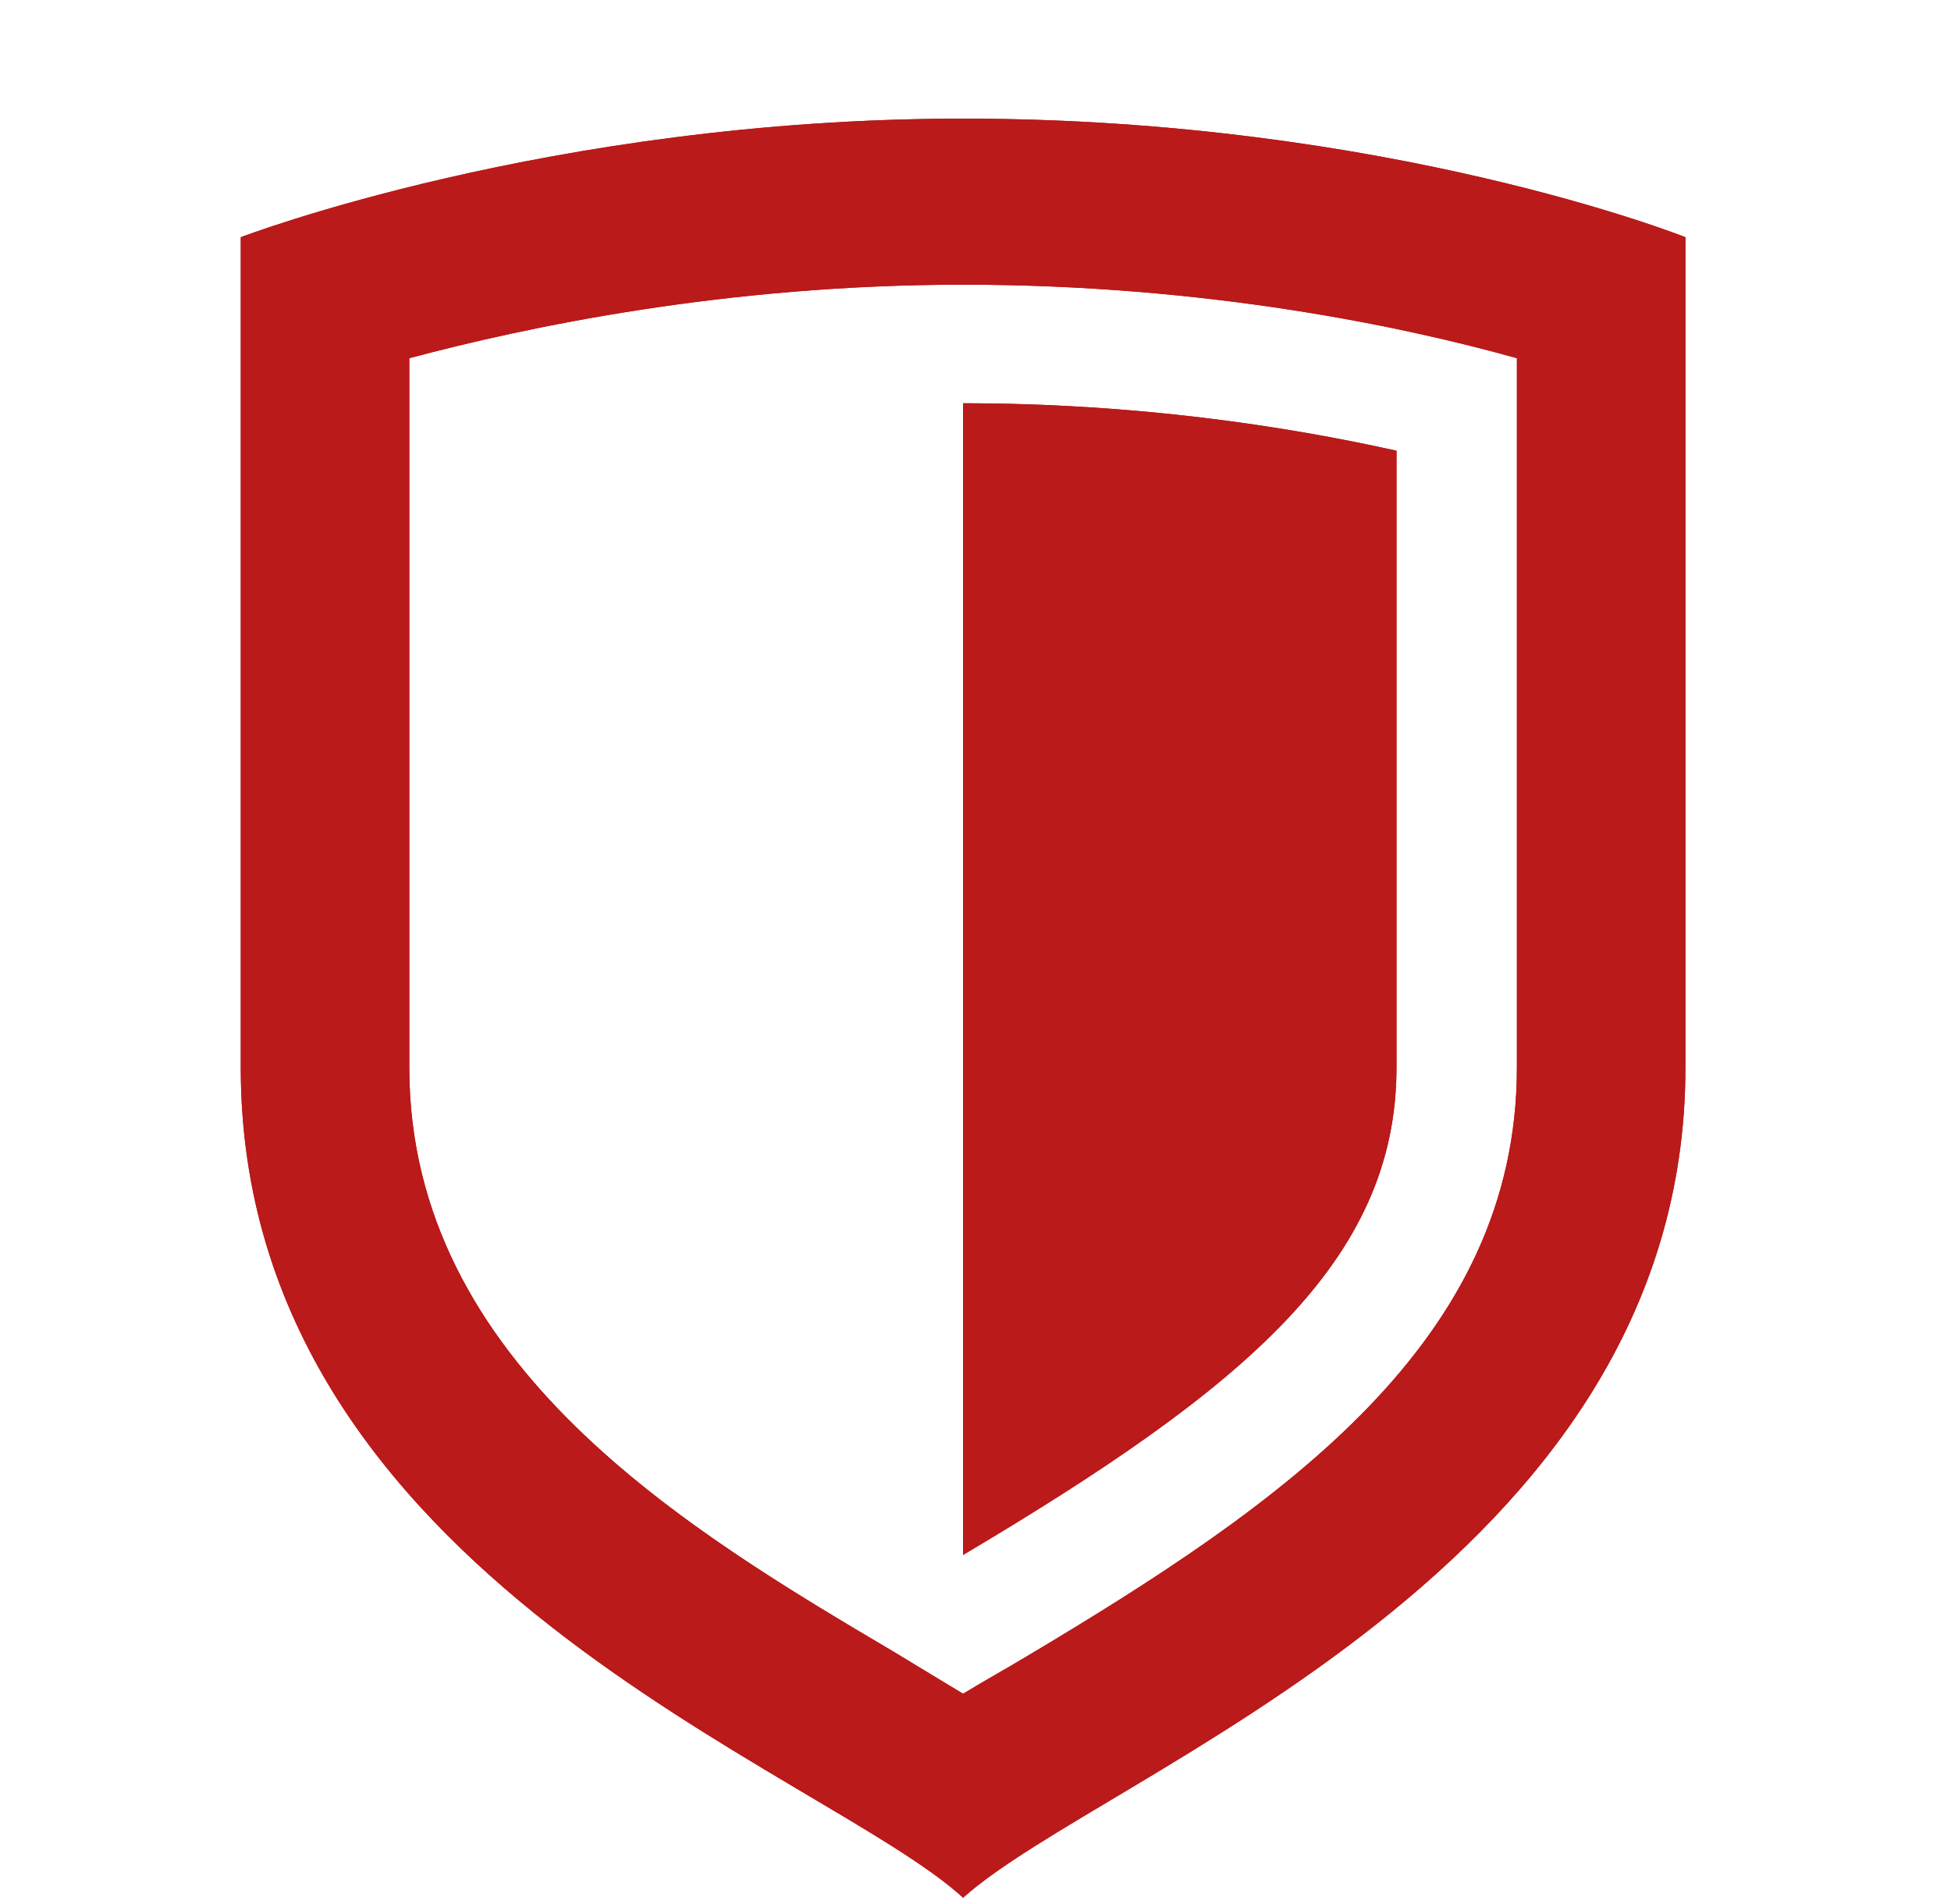 <svg width="42" height="41" viewBox="0 0 42 41" fill="none" xmlns="http://www.w3.org/2000/svg">
<g clip-path="url(#clip0_483_308)">
<path d="M20.733 33.477C26.797 29.877 30.063 27.145 30.063 22.982V9.704C27.653 9.167 24.439 8.682 20.733 8.682V33.477ZM20.733 2.554C11.844 2.554 5.183 5.107 5.183 5.107C5.183 5.107 5.183 21.399 5.183 22.982C5.183 33.937 17.727 38.099 20.733 40.857C23.739 38.151 36.283 33.809 36.283 22.982C36.283 21.399 36.283 5.107 36.283 5.107C36.283 5.107 29.881 2.554 20.733 2.554ZM32.655 22.982C32.655 28.881 27.653 32.354 22.081 35.673C21.614 35.954 21.148 36.21 20.733 36.465C20.267 36.184 19.8 35.903 19.256 35.571C14.85 32.967 8.811 29.392 8.811 22.982V7.712C11.299 7.048 15.601 6.129 20.733 6.129C25.942 6.129 30.192 7.022 32.655 7.712V22.982Z" fill="#BA1A1A"/>
<path d="M20.733 33.477C26.797 29.877 30.063 27.145 30.063 22.982V9.704C27.653 9.167 24.439 8.682 20.733 8.682V33.477ZM20.733 2.554C11.844 2.554 5.183 5.107 5.183 5.107C5.183 5.107 5.183 21.399 5.183 22.982C5.183 33.937 17.727 38.099 20.733 40.857C23.739 38.151 36.283 33.809 36.283 22.982C36.283 21.399 36.283 5.107 36.283 5.107C36.283 5.107 29.881 2.554 20.733 2.554ZM32.655 22.982C32.655 28.881 27.653 32.354 22.081 35.673C21.614 35.954 21.148 36.21 20.733 36.465C20.267 36.184 19.8 35.903 19.256 35.571C14.85 32.967 8.811 29.392 8.811 22.982V7.712C11.299 7.048 15.601 6.129 20.733 6.129C25.942 6.129 30.192 7.022 32.655 7.712V22.982Z" fill="#BA1A1A"/>
</g>
<defs>
<clipPath id="clip0_483_308">
<rect width="41.466" height="40.857" fill="white"/>
</clipPath>
</defs>
</svg>

